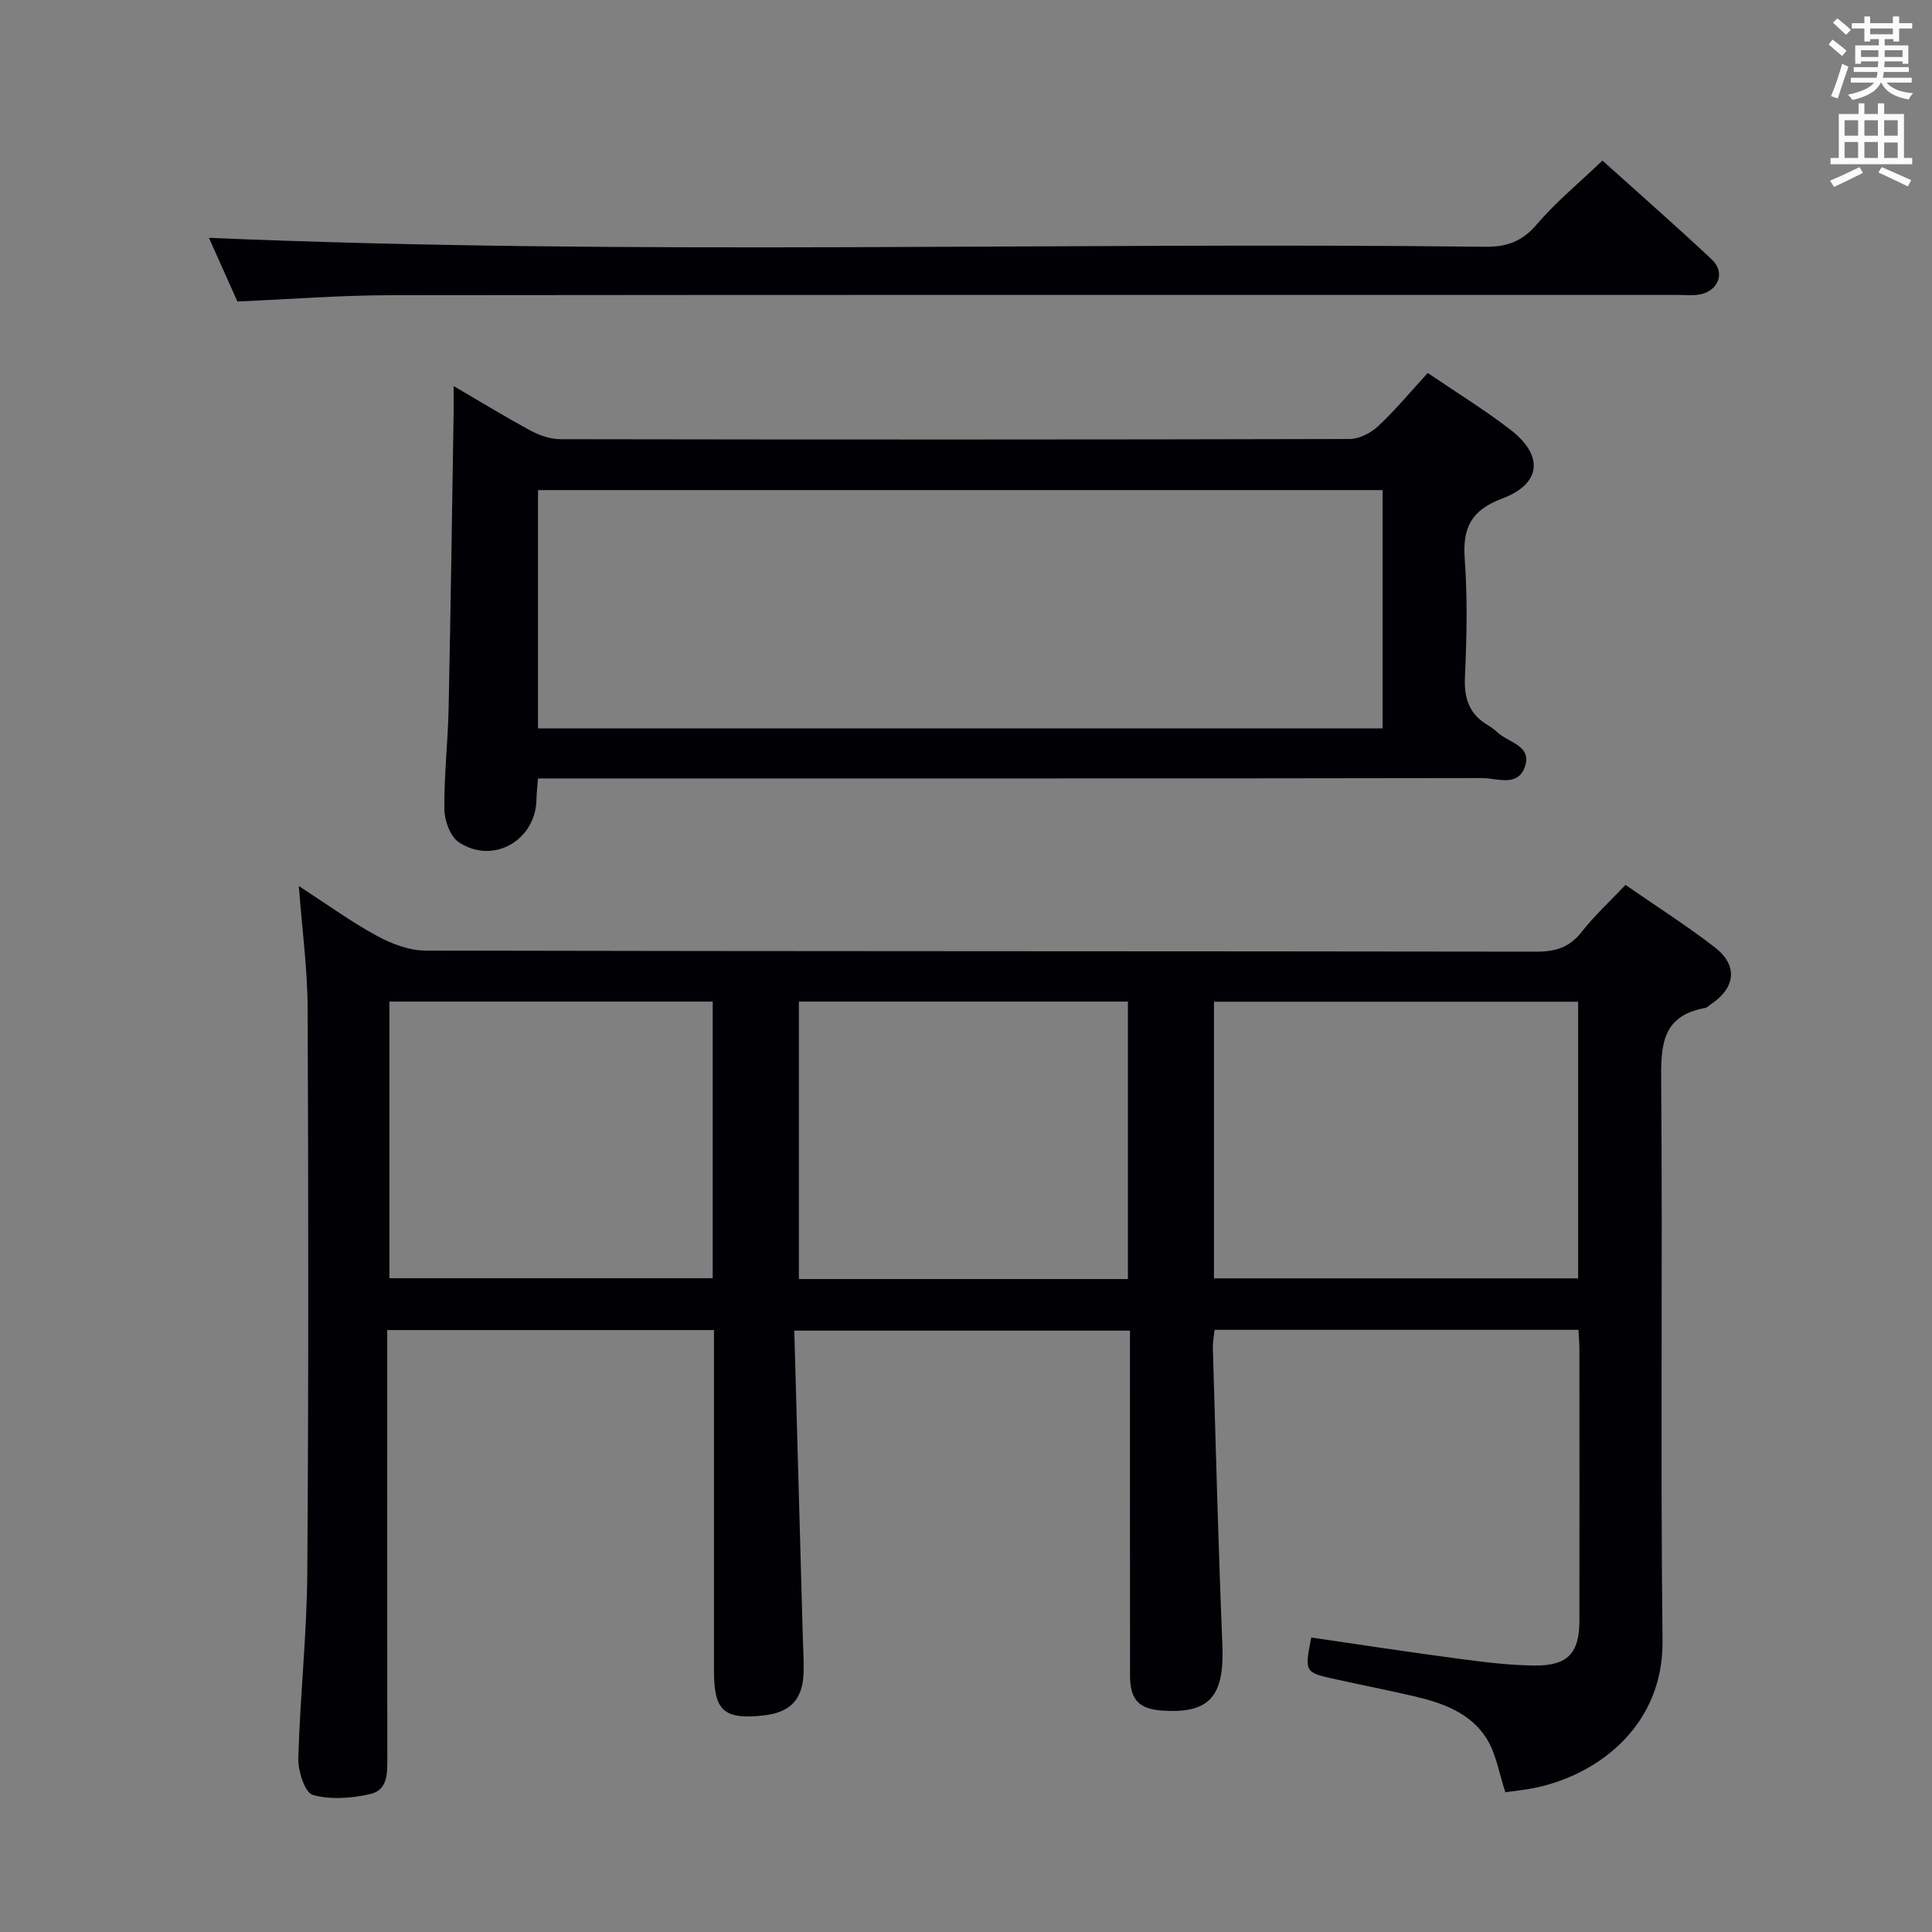 <svg enable-background="new 0 0 400 400" viewBox="0 0 400 400" xmlns="http://www.w3.org/2000/svg"><rect x="0" y="0" width="400" height="400" fill="#808080" stroke="none"/><g fill="#010105"><path d="m164.45 275.49c.6 21.47 1.19 42.59 1.77 63.71.06 2.33.23 4.66.16 6.99-.16 5.71-2.74 8.4-8.48 9-8.03.84-10.08-1.03-10.08-9.17 0-21.66 0-43.32 0-64.99 0-1.8 0-3.59 0-5.66-22.62 0-44.71 0-67.65 0v5.7c0 27.49-.01 54.99.02 82.48 0 3.24.27 7.03-3.53 7.89-3.85.87-8.23 1.22-11.91.17-1.64-.47-3.07-4.98-2.99-7.6.36-12.79 1.77-25.56 1.86-38.35.28-38.99.24-77.98.07-116.97-.03-8.09-1.14-16.17-1.82-25.25 5.84 3.79 10.79 7.4 16.13 10.3 3.04 1.66 6.71 3.06 10.09 3.07 76.65.17 153.3.1 229.95.22 3.99.01 6.89-.85 9.41-4.07 2.65-3.38 5.86-6.33 9.09-9.75 6.3 4.37 12.61 8.38 18.5 12.93 4.83 3.74 4.3 8.37-.8 11.77-.42.28-.8.71-1.26.79-9.12 1.66-9.11 8.04-9.05 15.53.31 38.49-.17 76.99.28 115.47.2 17.06-12.6 27.34-25.77 30.32-2.25.51-4.56.72-6.77 1.05-1.29-3.86-1.89-7.96-3.91-11.16-3.37-5.34-9.22-7.39-15.15-8.76-5.34-1.23-10.71-2.29-16.06-3.47-6.48-1.42-6.47-1.44-5.07-8.65 10.11 1.47 20.22 3.03 30.36 4.37 5.26.7 10.56 1.38 15.85 1.43 6.95.06 9.31-2.57 9.31-9.38.02-18.66.01-37.33 0-55.99 0-1.3-.12-2.59-.19-4.13-25.2 0-50.11 0-75.35 0-.13 1.34-.39 2.61-.35 3.88.61 20.45 1.13 40.9 1.97 61.34.44 10.64-2.62 14.28-12.43 13.61-4.86-.33-6.69-2.26-6.69-7.28-.02-21.83-.01-43.66-.01-65.49 0-1.83 0-3.65 0-5.9-22.93 0-45.63 0-69.5 0zm162.29-10.82c0-19.31 0-38.2 0-57.27-25.27 0-50.28 0-75.4 0v57.27zm-93.22.14c0-19.49 0-38.49 0-57.44-22.98 0-45.54 0-68.12 0v57.44zm-85.96-57.44c-22.7 0-44.78 0-66.94 0v57.27h66.94c0-19.2 0-38.09 0-57.27z"/><path d="m295.6 77.22c5.95 4.05 11.78 7.63 17.16 11.78 6.87 5.31 6.37 11.16-1.71 14.2-6.49 2.44-8.27 6.06-7.79 12.59.6 8.12.4 16.32.04 24.47-.2 4.46.98 7.7 4.84 9.94.71.42 1.37.95 1.99 1.51 2.29 2.07 7.12 2.7 5.57 7.08-1.49 4.22-5.8 2.3-8.84 2.3-63.12.11-126.25.08-189.37.08-1.96 0-3.91 0-6.11 0-.13 1.8-.28 3.08-.31 4.37-.16 8.47-8.99 13.54-16.07 8.84-1.77-1.18-2.97-4.45-3-6.78-.08-6.97.73-13.94.88-20.92.43-20.46.71-40.92 1.04-61.39.02-1.49 0-2.99 0-5.36 5.67 3.31 10.8 6.45 16.08 9.3 1.81.97 4.01 1.69 6.04 1.7 54.46.09 108.92.1 163.39-.04 1.99-.01 4.37-1.23 5.87-2.63 3.53-3.28 6.61-7.02 10.3-11.04zm-9.35 73.59c0-16.57 0-32.97 0-49.34-58.54 0-116.73 0-174.86 0v49.34z"/><path d="m331.77 33.25c7.42 6.67 15.15 13.45 22.65 20.48 2.87 2.69 1.37 6.55-2.59 7.25-1.46.26-2.99.08-4.49.08-88.83 0-177.66-.04-266.48.06-10.44.01-20.88.84-31.71 1.3-1.95-4.37-4.09-9.15-5.89-13.18 88.09 3.74 176.19.82 264.24 1.85 4.55.05 7.69-1.14 10.71-4.67 3.97-4.64 8.76-8.58 13.56-13.17z"/></g><path d="m378.6 9.2.8-1c.9.7 1.9 1.4 2.9 2.3l-.9 1.1c-1.1-.9-2-1.7-2.8-2.4zm.5 10.7c.9-2.1 1.6-4.3 2.3-6.7.4.2.8.4 1.3.6-.7 2.1-1.5 4.3-2.2 6.6zm.4-15.2.9-.9c1 .8 2 1.6 2.8 2.4l-1 1c-1-.9-1.9-1.8-2.7-2.5zm12.5-1.3h1.2v1.4h2.7v1.1h-2.7v2.7h-1.2v-.5h-1.8v1.3h4.9v3.8h-1.2v-.5h-3.7c0 .4-.1.9-.1 1.2h5.1v1h-5.2c0 .5-.1.9-.2 1.2h6v1h-5.2c1.1 1.3 2.9 2 5.5 2.2-.4.4-.7.8-.9 1.3-2.9-.5-4.8-1.6-5.7-3.5h-.1c-.8 1.7-2.7 2.9-5.9 3.6-.2-.4-.6-.8-.9-1.1 2.8-.6 4.6-1.4 5.4-2.5h-4.8v-1h5.3c.1-.3.2-.7.2-1.2h-4.9v-1h5c0-.4 0-.8.1-1.2h-3.6v.5h-1.2v-3.8h4.9v-1.3h-1.8v.5h-1.2v-2.7h-2.6v-1.1h2.6v-1.4h1.2v1.4h4.7v-1.4zm-6.7 8.4h3.6c0-.4 0-.9 0-1.4h-3.6zm1.9-4.7h4.7v-1.2h-4.7zm6.7 3.3h-3.7v1.4h3.7z" fill="#fafbfa"/><path d="m384.7 21.4h1.3v2.2h2.8v-2.2h1.3v2.2h4.1v9.1h1.7v1.3h-16.9v-1.3h1.7v-9.1h4.1v-2.2zm.3 13.2.7 1.2c-1.8.9-3.8 1.9-6 2.9-.2-.4-.5-.8-.8-1.3 2.4-1 4.4-2 6.1-2.8zm-3.1-6.5h2.8v-3.2h-2.8zm0 4.6h2.8v-3.3h-2.8zm4.1-4.6h2.8v-3.2h-2.8zm0 4.6h2.8v-3.3h-2.8zm3.6 1.9c2.1.9 4.1 1.8 6.1 2.7l-.7 1.3c-2.2-1.1-4.2-2-6.1-2.9zm3.3-9.7h-2.8v3.2h2.8zm-2.8 7.8h2.8v-3.2h-2.8z" fill="#fafbfa"/></svg>